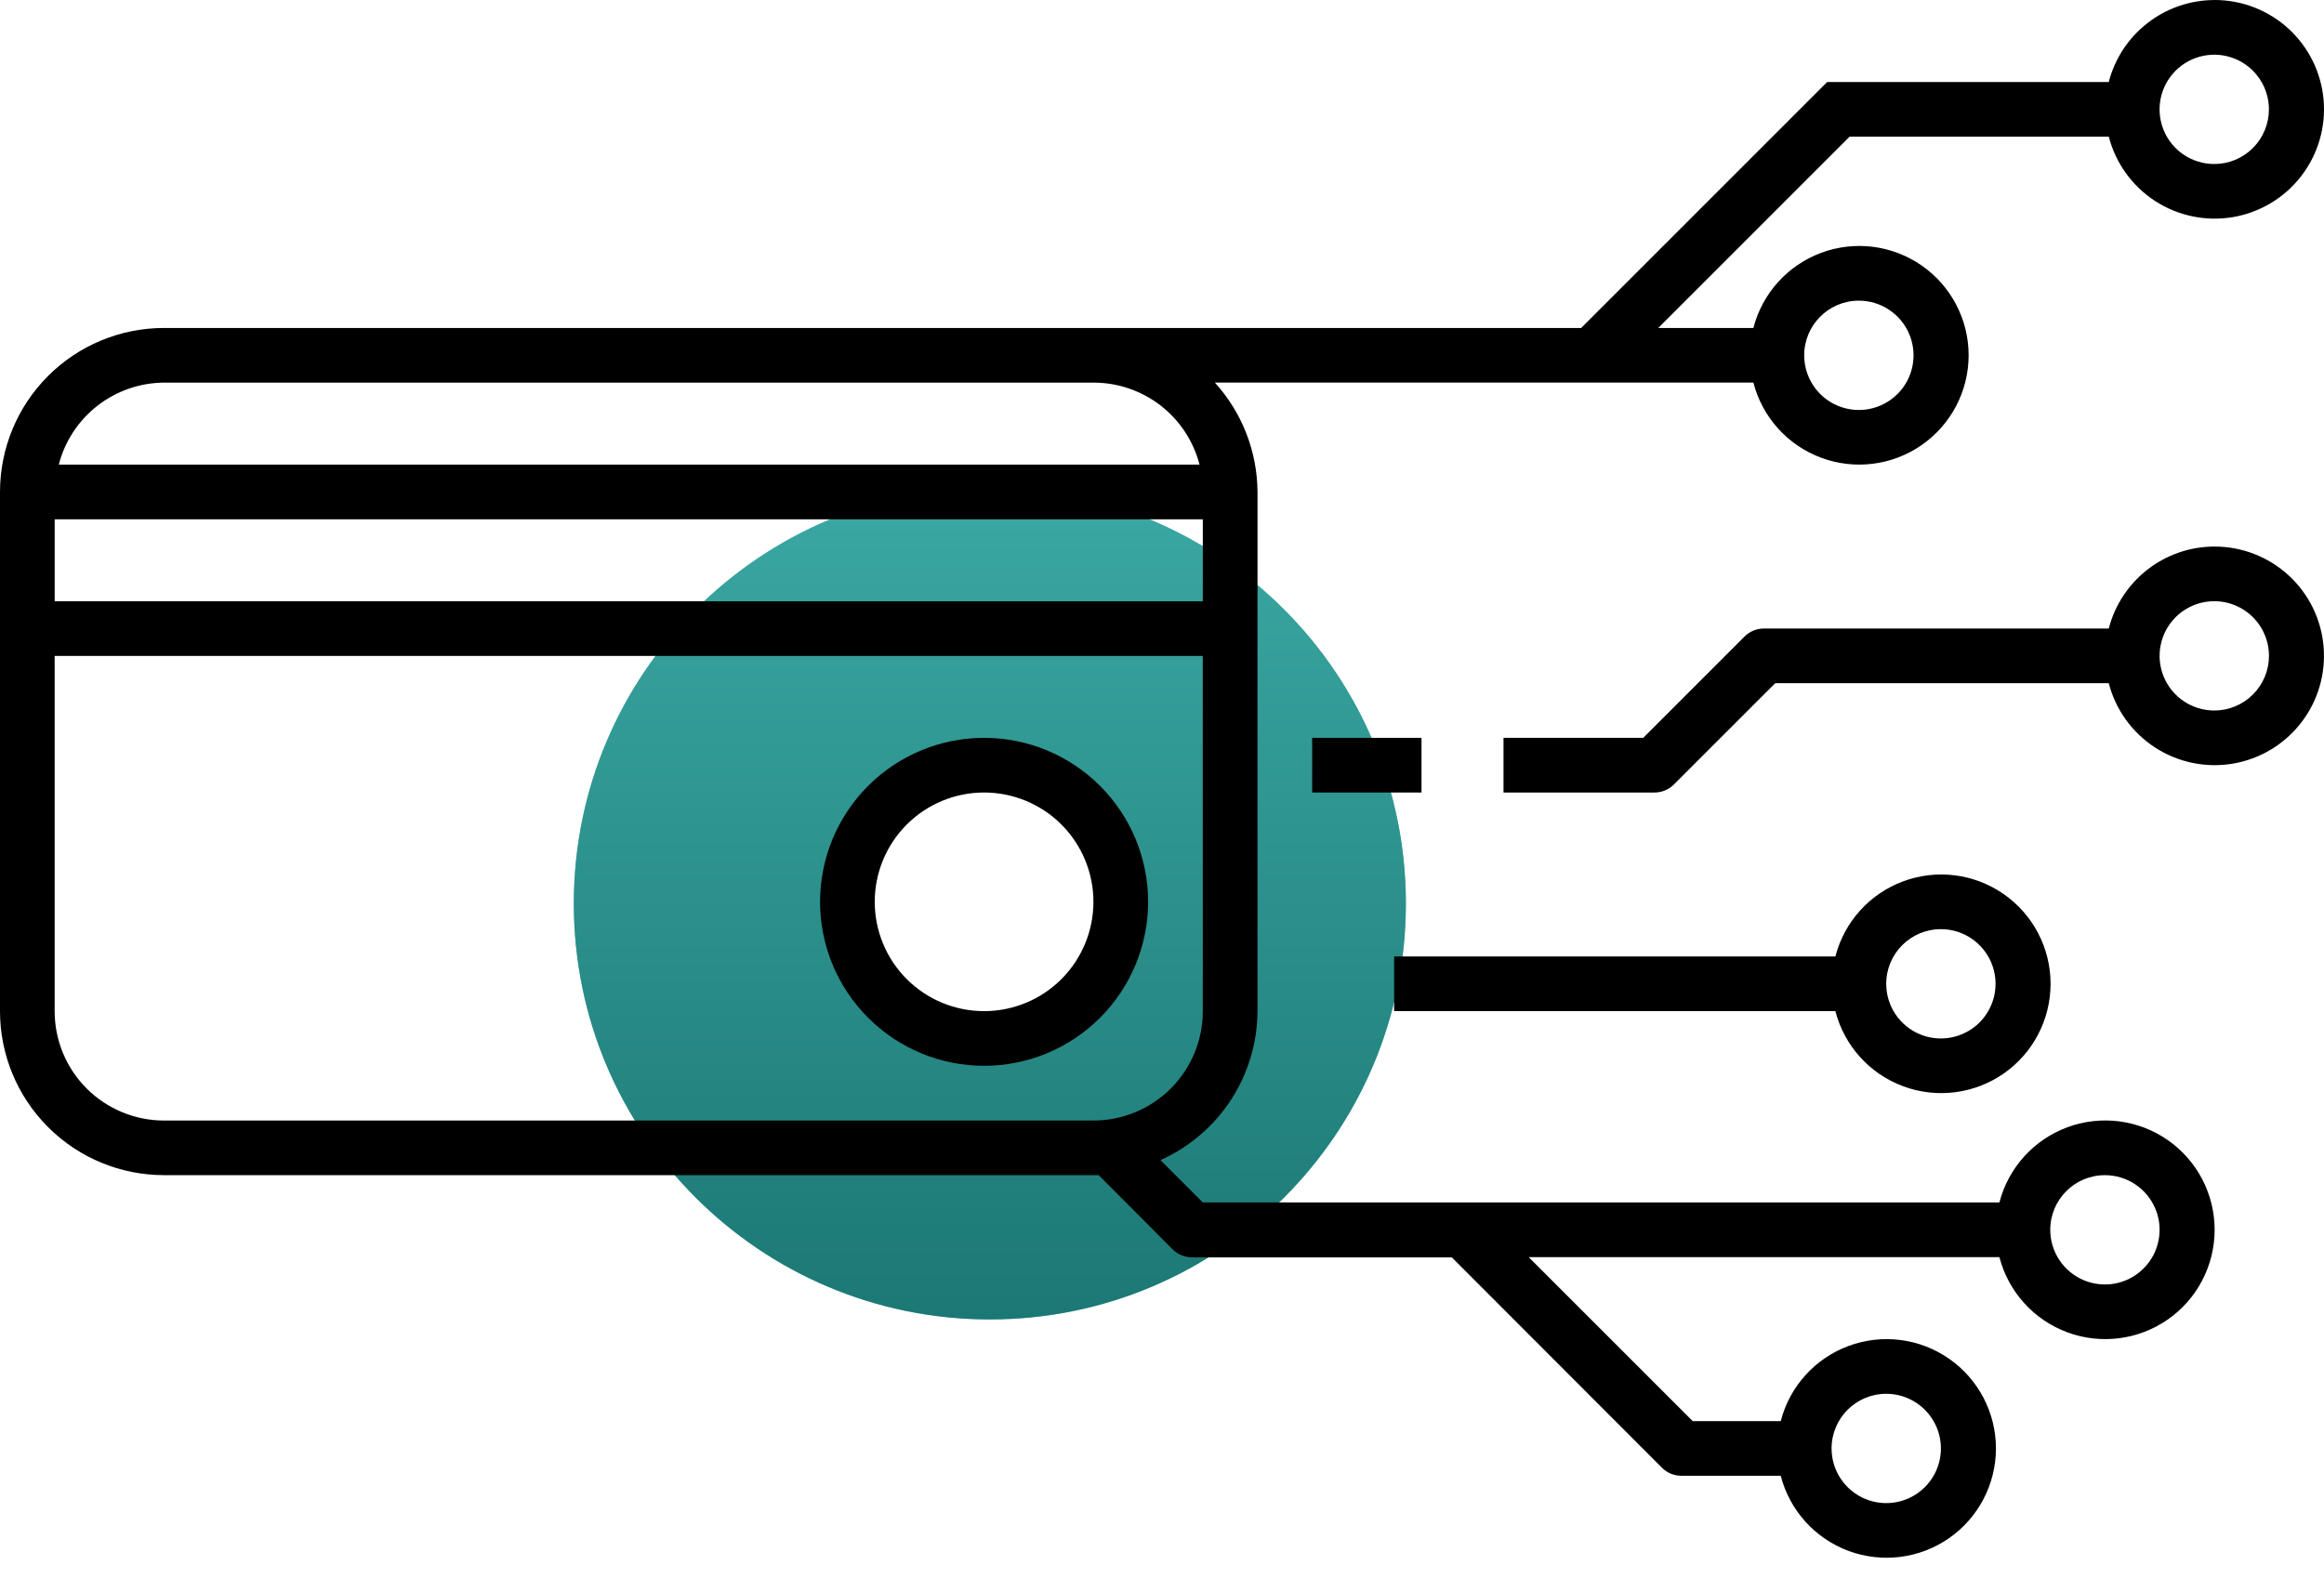 <svg width="81" height="55" viewBox="0 0 81 55" fill="none" xmlns="http://www.w3.org/2000/svg">
<path fill-rule="evenodd" clip-rule="evenodd" d="M34.5 36.794C37.424 36.794 39.794 34.424 39.794 31.5C39.794 28.576 37.424 26.206 34.5 26.206C31.576 26.206 29.206 28.576 29.206 31.5C29.206 34.424 31.576 36.794 34.5 36.794ZM34.5 46C42.508 46 49 39.508 49 31.5C49 23.492 42.508 17 34.5 17C26.492 17 20 23.492 20 31.5C20 39.508 26.492 46 34.5 46Z" fill="#71BAB7"/>
<path fill-rule="evenodd" clip-rule="evenodd" d="M34.5 36.794C37.424 36.794 39.794 34.424 39.794 31.5C39.794 28.576 37.424 26.206 34.5 26.206C31.576 26.206 29.206 28.576 29.206 31.5C29.206 34.424 31.576 36.794 34.5 36.794ZM34.5 46C42.508 46 49 39.508 49 31.5C49 23.492 42.508 17 34.5 17C26.492 17 20 23.492 20 31.5C20 39.508 26.492 46 34.5 46Z" fill="url(#paint0_linear_102_5364)"/>
<path d="M77.176 19.055C76.333 19.057 75.515 19.339 74.85 19.856C74.184 20.373 73.709 21.096 73.498 21.913H61.474C61.224 21.914 60.984 22.013 60.807 22.189L57.273 25.724H52.403V27.63H57.663C57.916 27.631 58.16 27.531 58.339 27.353L61.874 23.818H73.498C73.737 24.744 74.315 25.546 75.118 26.065C75.921 26.584 76.889 26.783 77.831 26.622C78.773 26.461 79.621 25.951 80.205 25.194C80.789 24.438 81.068 23.489 80.985 22.537C80.903 21.584 80.466 20.697 79.76 20.053C79.054 19.408 78.132 19.052 77.176 19.055L77.176 19.055ZM77.176 24.771C76.405 24.771 75.71 24.307 75.415 23.595C75.12 22.883 75.283 22.063 75.828 21.518C76.373 20.973 77.193 20.81 77.905 21.105C78.617 21.4 79.082 22.095 79.082 22.866C79.082 23.371 78.88 23.856 78.523 24.213C78.166 24.57 77.681 24.771 77.176 24.771L77.176 24.771Z" fill="black"/>
<path d="M48.591 35.252H63.97C64.281 36.46 65.164 37.439 66.334 37.872C67.504 38.306 68.811 38.14 69.835 37.428C70.86 36.715 71.47 35.547 71.47 34.299C71.47 33.052 70.86 31.883 69.835 31.171C68.811 30.458 67.504 30.292 66.334 30.726C65.164 31.16 64.281 32.139 63.97 33.346H48.591V35.252ZM67.647 32.394C68.418 32.394 69.112 32.858 69.407 33.57C69.703 34.282 69.539 35.101 68.994 35.647C68.449 36.191 67.629 36.355 66.917 36.06C66.205 35.765 65.742 35.07 65.742 34.299C65.742 33.247 66.594 32.394 67.647 32.394L67.647 32.394Z" fill="black"/>
<path d="M77.176 0.001C76.333 0.004 75.515 0.286 74.85 0.803C74.184 1.32 73.708 2.043 73.498 2.859H63.684L55.11 11.434L5.717 11.434C4.201 11.434 2.747 12.036 1.675 13.108C0.603 14.18 0 15.635 0 17.151V35.254C0 36.77 0.603 38.224 1.675 39.295C2.747 40.368 4.201 40.97 5.717 40.97H38.293L40.875 43.562C41.057 43.736 41.299 43.835 41.552 43.838H50.603L57.929 51.174C58.109 51.353 58.353 51.452 58.606 51.451H62.065C62.377 52.659 63.26 53.637 64.429 54.071C65.599 54.505 66.907 54.339 67.931 53.627C68.955 52.914 69.566 51.745 69.566 50.498C69.566 49.25 68.955 48.082 67.931 47.37C66.907 46.657 65.599 46.491 64.429 46.925C63.26 47.359 62.377 48.337 62.065 49.545H58.997L53.28 43.828H69.687C69.999 45.036 70.882 46.015 72.052 46.449C73.221 46.883 74.529 46.716 75.554 46.004C76.578 45.292 77.188 44.123 77.188 42.876C77.188 41.628 76.578 40.459 75.554 39.747C74.53 39.034 73.221 38.868 72.052 39.302C70.882 39.736 69.999 40.715 69.687 41.922H41.923L40.447 40.446C41.45 39.997 42.303 39.268 42.903 38.347C43.502 37.426 43.824 36.352 43.829 35.253V17.151C43.82 15.74 43.291 14.383 42.343 13.339H61.113H61.112C61.424 14.547 62.308 15.526 63.478 15.96C64.647 16.394 65.955 16.227 66.979 15.515C68.003 14.802 68.614 13.634 68.614 12.386C68.614 11.139 68.003 9.971 66.979 9.258C65.955 8.546 64.647 8.379 63.478 8.813C62.308 9.247 61.424 10.226 61.112 11.434H57.797L64.466 4.764H73.499C73.738 5.69 74.316 6.491 75.118 7.011C75.922 7.53 76.89 7.729 77.832 7.568C78.774 7.406 79.621 6.897 80.205 6.14C80.79 5.383 81.068 4.435 80.986 3.482C80.903 2.53 80.466 1.643 79.761 0.998C79.055 0.354 78.132 -0.003 77.177 2.07934e-05L77.176 0.001ZM65.743 48.593C66.513 48.593 67.207 49.057 67.503 49.77C67.798 50.481 67.635 51.301 67.09 51.846C66.545 52.391 65.725 52.554 65.013 52.259C64.301 51.964 63.837 51.269 63.837 50.499C63.837 49.446 64.69 48.593 65.743 48.593L65.743 48.593ZM73.365 40.971H73.364C74.135 40.971 74.83 41.435 75.125 42.147C75.42 42.859 75.257 43.679 74.712 44.223C74.167 44.769 73.348 44.931 72.636 44.637C71.924 44.342 71.459 43.647 71.459 42.876C71.459 41.824 72.312 40.971 73.364 40.971L73.365 40.971ZM5.716 13.34H38.111C38.957 13.338 39.779 13.619 40.449 14.136C41.118 14.654 41.596 15.379 41.808 16.198H2.049C2.259 15.384 2.733 14.662 3.397 14.145C4.061 13.628 4.876 13.345 5.717 13.34H5.716ZM41.922 35.255C41.922 36.266 41.52 37.235 40.806 37.95C40.091 38.664 39.121 39.066 38.111 39.066H5.716C4.705 39.066 3.736 38.664 3.021 37.95C2.306 37.235 1.905 36.266 1.905 35.255V22.869H41.921L41.922 35.255ZM41.922 20.963H1.906V18.105H41.922V20.963ZM64.788 10.482C65.559 10.482 66.254 10.947 66.549 11.659C66.844 12.371 66.681 13.191 66.136 13.736C65.591 14.28 64.771 14.443 64.059 14.149C63.347 13.854 62.883 13.159 62.883 12.388C62.883 11.336 63.736 10.482 64.788 10.482L64.788 10.482ZM77.175 5.718C76.404 5.718 75.709 5.255 75.414 4.543C75.119 3.83 75.282 3.011 75.827 2.466C76.372 1.921 77.192 1.757 77.904 2.052C78.616 2.348 79.08 3.042 79.08 3.813C79.08 4.319 78.879 4.803 78.522 5.16C78.165 5.518 77.68 5.718 77.175 5.718L77.175 5.718Z" fill="black"/>
<path d="M34.299 25.724C32.783 25.724 31.329 26.326 30.257 27.399C29.185 28.471 28.582 29.925 28.582 31.441C28.582 32.958 29.185 34.412 30.257 35.483C31.329 36.556 32.783 37.158 34.299 37.158C35.815 37.158 37.269 36.556 38.341 35.483C39.413 34.412 40.016 32.958 40.016 31.441C40.016 29.925 39.413 28.471 38.341 27.399C37.269 26.326 35.815 25.724 34.299 25.724ZM34.299 35.252C33.288 35.252 32.319 34.851 31.604 34.136C30.889 33.421 30.488 32.451 30.488 31.441C30.488 30.43 30.889 29.461 31.604 28.746C32.319 28.031 33.288 27.63 34.299 27.63C35.31 27.63 36.279 28.031 36.994 28.746C37.708 29.461 38.11 30.43 38.11 31.441C38.11 32.451 37.708 33.421 36.994 34.136C36.279 34.851 35.31 35.252 34.299 35.252Z" fill="black"/>
<path d="M45.734 25.724H49.545V27.63H45.734V25.724Z" fill="black"/>
<defs>
<linearGradient id="paint0_linear_102_5364" x1="20" y1="17" x2="20" y2="46" gradientUnits="userSpaceOnUse">
<stop stop-color="#3BA8A3"/>
<stop offset="1" stop-color="#1C7874"/>
</linearGradient>
</defs>
</svg>
